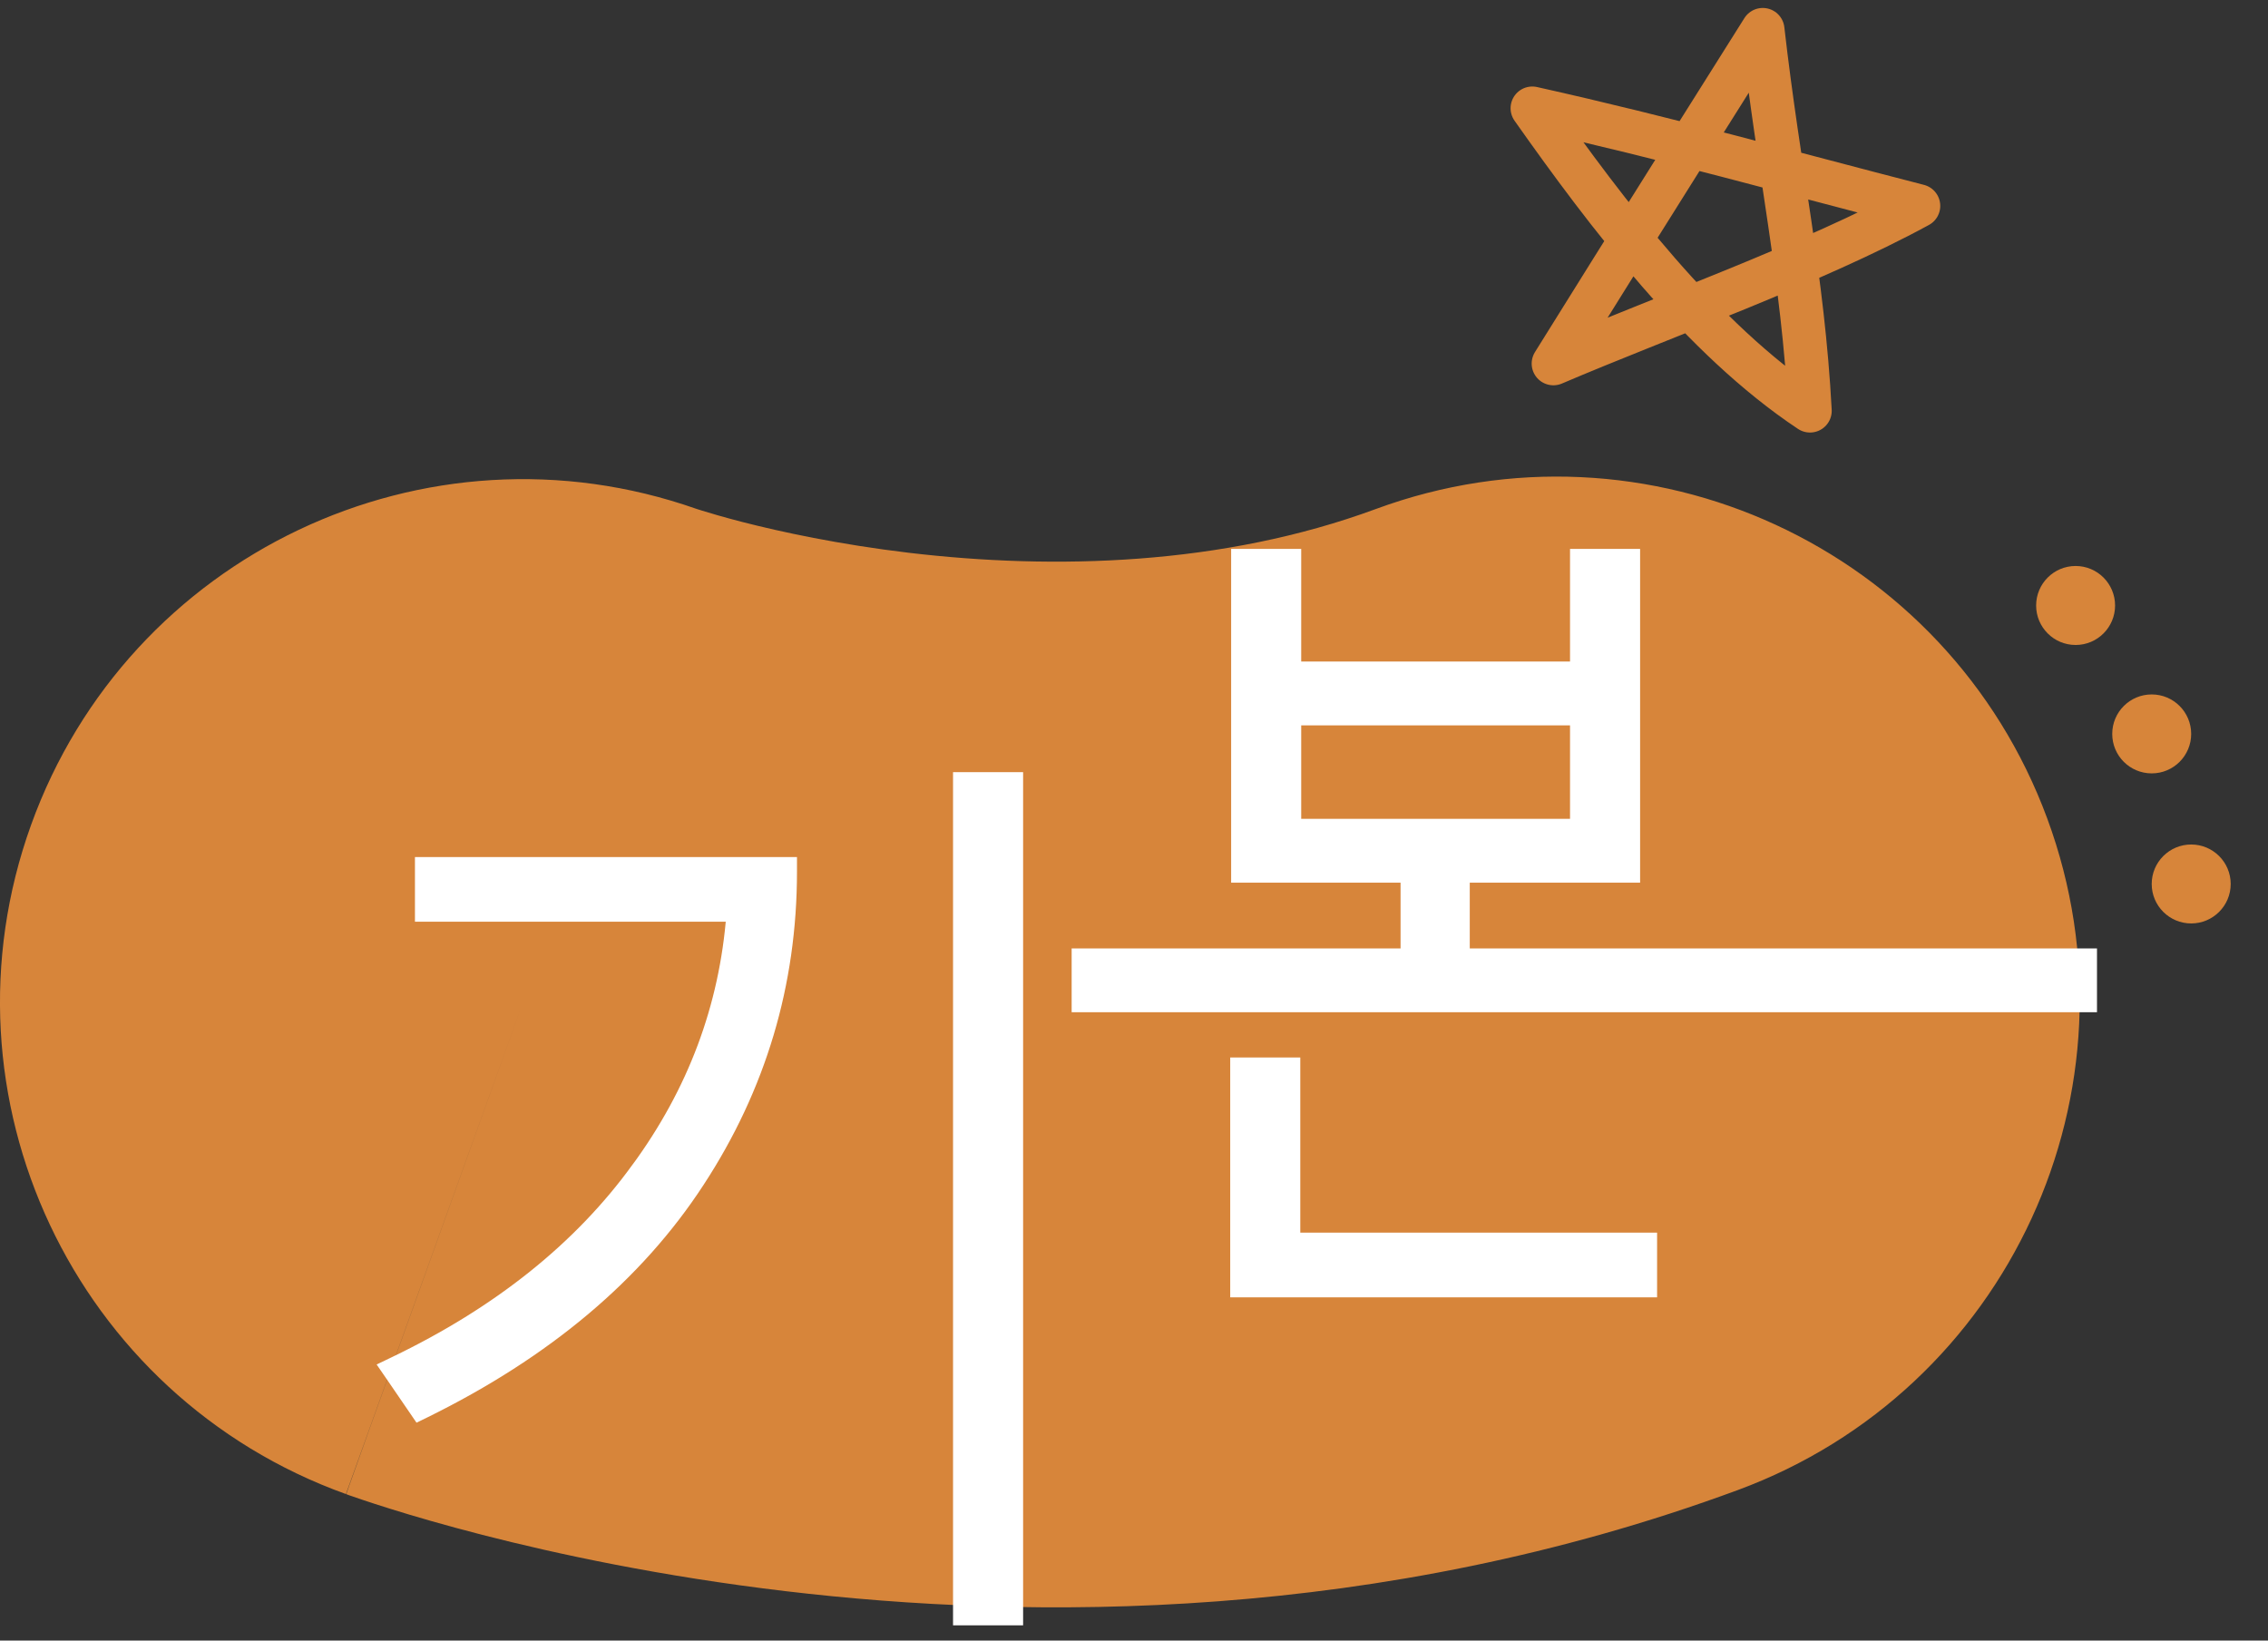 <svg width="47" height="34" viewBox="0 0 47 34" fill="none" xmlns="http://www.w3.org/2000/svg">
<rect x="0" y="0" width="47" height="34" fill="#333333" stroke="none"/>
<path d="M32.191 7.535C34.453 6.569 37.575 5.458 39.758 4.267C36.98 3.552 34.599 2.878 31.754 2.243C33.302 4.439 35.26 7.019 37.509 8.514C37.364 5.762 36.861 3.526 36.53 0.615C36.53 0.615 33.553 5.339 32.191 7.535Z" stroke="#D7853A" stroke-width="0.9" stroke-linecap="round" stroke-linejoin="round"/>
<path fill-rule="evenodd" clip-rule="evenodd" d="M42.426 16.965C44.497 22.58 41.625 28.811 36.01 30.882C28.541 33.638 21.321 33.575 16.277 32.976C13.705 32.671 11.547 32.208 9.993 31.809C9.212 31.608 8.572 31.421 8.096 31.272C7.858 31.198 7.66 31.133 7.505 31.081C7.427 31.055 7.36 31.032 7.304 31.012L7.228 30.986L7.197 30.974L7.176 30.967C7.172 30.966 7.169 30.964 10.839 20.769L7.169 30.964C1.538 28.938 -1.384 22.73 0.643 17.099C2.661 11.495 8.82 8.574 14.429 10.545C14.447 10.551 14.487 10.564 14.549 10.583C14.703 10.631 14.988 10.716 15.383 10.818C16.182 11.023 17.382 11.283 18.833 11.456C21.837 11.812 25.327 11.724 28.509 10.55C34.123 8.478 40.354 11.351 42.426 16.965Z" fill="#D7853A"/>
<path d="M21.052 16.302V16.152H20.902H20.05H19.9V16.302V33.385V33.535H20.05H20.902H21.052V33.385V16.302ZM8.186 28.262L8.028 28.338L8.127 28.482L8.609 29.186L8.682 29.293L8.799 29.236C11.3 28.004 13.187 26.419 14.452 24.478C15.728 22.528 16.366 20.387 16.366 18.061V17.912H16.216H8.899H8.749V18.061V18.802V18.952H8.899H15.203C15.056 20.874 14.398 22.633 13.224 24.234L13.223 24.234C12.03 25.878 10.353 27.221 8.186 28.262Z" fill="white" stroke="white" stroke-width="0.3"/>
<path d="M26.815 11.676V11.526H26.665H25.813H25.663V11.676V17.993V18.143H25.813H29.174V19.806H22.508H22.358V19.956V20.678V20.828H22.508H43.156H43.306V20.678V19.956V19.806H43.156H30.308V18.143H33.688H33.838V17.993V11.676V11.526H33.688H32.836H32.686V11.676V13.86H26.815V11.676ZM25.794 22.066H25.644V22.216V26.587V26.737H25.794H34.04H34.19V26.587V25.846V25.696H34.04H26.796V22.216V22.066H26.646H25.794ZM26.815 14.883H32.686V17.12H26.815V14.883Z" fill="white" stroke="white" stroke-width="0.3"/>
<path d="M43.013 13.367C42.561 13.367 42.195 13 42.195 12.549C42.195 12.097 42.561 11.73 43.013 11.73C43.465 11.73 43.831 12.097 43.831 12.549C43.831 13 43.465 13.367 43.013 13.367Z" fill="#D7853A"/>
<path d="M44.59 16.028C44.138 16.028 43.772 15.662 43.772 15.21C43.772 14.758 44.138 14.392 44.59 14.392C45.042 14.392 45.408 14.758 45.408 15.21C45.408 15.662 45.042 16.028 44.59 16.028Z" fill="#D7853A"/>
<path d="M45.408 19.138C44.957 19.138 44.59 18.772 44.59 18.32C44.59 17.868 44.957 17.502 45.408 17.502C45.86 17.502 46.227 17.868 46.227 18.32C46.227 18.772 45.86 19.138 45.408 19.138Z" fill="#D7853A"/>
</svg>

